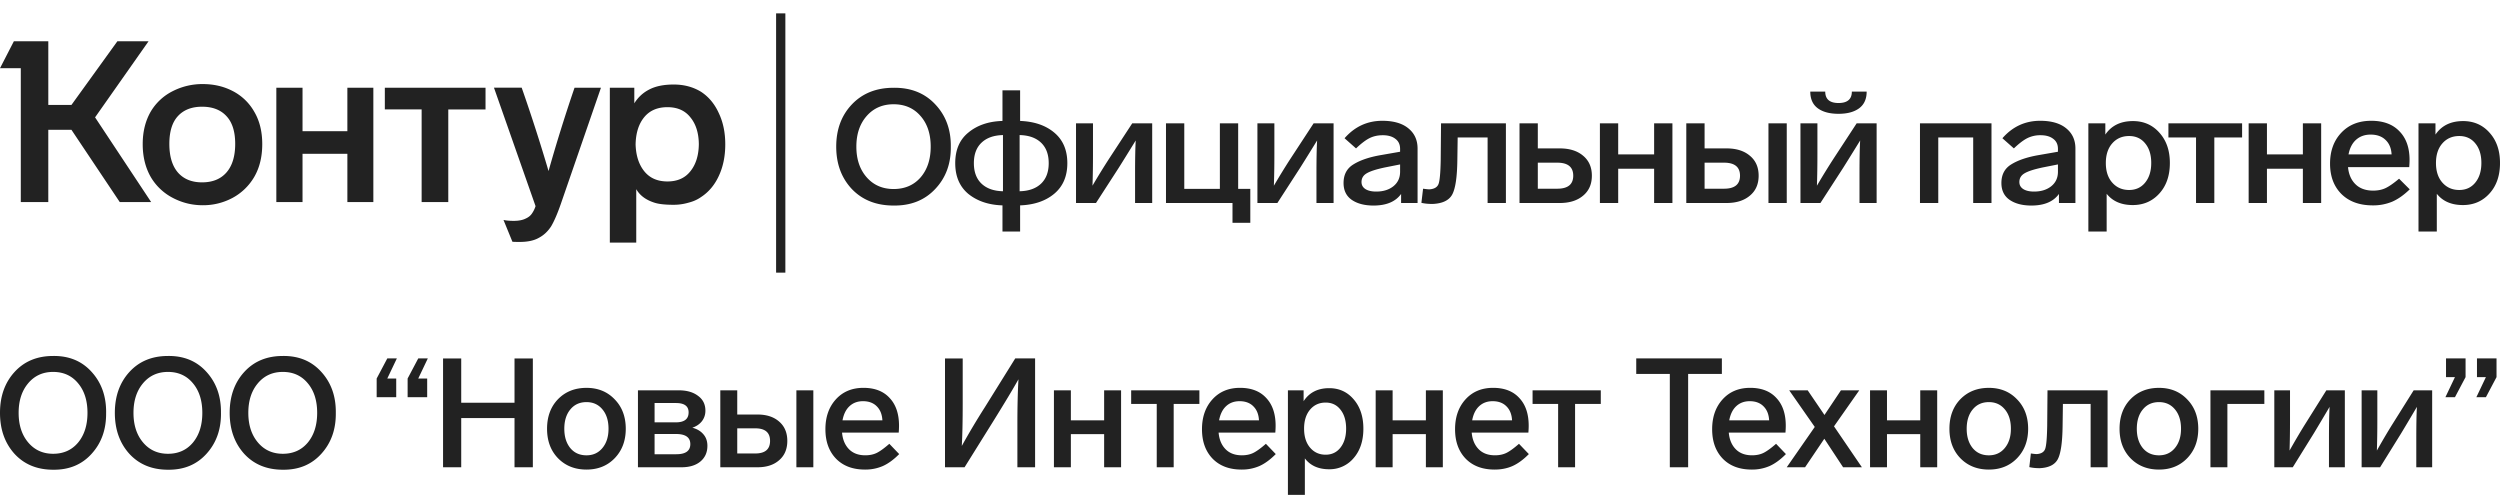 <svg xmlns="http://www.w3.org/2000/svg" width="180" height="36" fill="none"><path fill="#222" d="M7.64 29.725c.015 1.184-.332 2.167-1.042 2.947-.702.78-1.626 1.162-2.772 1.148-1.153 0-2.081-.383-2.784-1.148C.347 31.899 0 30.917 0 29.725c0-1.192.347-2.17 1.042-2.936.703-.773 1.63-1.159 2.784-1.159 1.146-.015 2.07.368 2.772 1.148.71.78 1.057 1.762 1.043 2.947Zm-5.61-2.13c-.459.544-.688 1.254-.688 2.13 0 .875.229 1.585.687 2.13.459.544 1.058.817 1.797.817.746 0 1.345-.269 1.796-.806.451-.544.677-1.258.677-2.141s-.226-1.593-.677-2.13c-.45-.545-1.05-.817-1.796-.817-.74 0-1.338.272-1.797.817ZM15.91 29.725c.014 1.184-.333 2.167-1.043 2.947-.703.78-1.627 1.162-2.773 1.148-1.153 0-2.08-.383-2.783-1.148-.695-.773-1.042-1.755-1.042-2.947 0-1.192.347-2.17 1.042-2.936.702-.773 1.63-1.159 2.784-1.159 1.145-.015 2.07.368 2.772 1.148.71.78 1.057 1.762 1.042 2.947Zm-5.612-2.13c-.458.544-.687 1.254-.687 2.13 0 .875.229 1.585.687 2.13.458.544 1.057.817 1.796.817.747 0 1.346-.269 1.797-.806.451-.544.676-1.258.676-2.141s-.225-1.593-.676-2.13c-.451-.545-1.05-.817-1.796-.817-.74 0-1.339.272-1.797.817ZM24.178 29.725c.015 1.184-.333 2.167-1.042 2.947-.703.78-1.627 1.162-2.773 1.148-1.153 0-2.08-.383-2.783-1.148-.695-.773-1.043-1.755-1.043-2.947 0-1.192.348-2.17 1.043-2.936.702-.773 1.63-1.159 2.783-1.159 1.146-.015 2.07.368 2.773 1.148.71.78 1.057 1.762 1.042 2.947Zm-5.611-2.13c-.459.544-.688 1.254-.688 2.13 0 .875.23 1.585.688 2.13.458.544 1.057.817 1.796.817.747 0 1.346-.269 1.797-.806.45-.544.676-1.258.676-2.141s-.225-1.593-.676-2.13c-.451-.545-1.05-.817-1.797-.817-.739 0-1.338.272-1.796.817ZM27.12 28.599v-1.346l.765-1.446h.688l-.688 1.446h.643v1.346H27.12Zm2.229 0v-1.346l.765-1.446h.688l-.688 1.446h.643v1.346H29.35ZM38.365 25.807v7.836h-1.32V30.1h-3.837v3.543H31.9v-7.836h1.308v3.19h3.837v-3.19h1.32ZM45.055 30.873c0 .86-.266 1.567-.798 2.119-.525.544-1.202.817-2.03.817-.835 0-1.519-.273-2.051-.817-.525-.545-.788-1.251-.788-2.12 0-.875.263-1.585.788-2.13.532-.544 1.216-.816 2.051-.816.828 0 1.505.276 2.03.828.532.544.798 1.25.798 2.119Zm-4.425 0c0 .574.145 1.037.433 1.39.288.346.676.52 1.164.52.473 0 .854-.174 1.142-.52.296-.353.444-.816.444-1.39 0-.582-.144-1.045-.433-1.391-.288-.353-.672-.53-1.153-.53-.488 0-.876.177-1.164.53-.288.346-.433.81-.433 1.39ZM50.933 32.098c0 .47-.166.846-.499 1.126-.332.28-.79.419-1.375.419h-3.127v-5.54h2.939c.576 0 1.038.132 1.386.397.355.257.532.614.532 1.07 0 .287-.085.541-.255.762-.17.213-.399.368-.687.463.34.089.606.247.798.475.192.22.288.497.288.828Zm-3.803-3.08v1.391h1.53c.614 0 .92-.239.92-.717 0-.45-.303-.674-.909-.674H47.13Zm1.563 3.687c.673 0 1.01-.243 1.01-.729 0-.485-.344-.728-1.032-.728H47.13v1.457h1.563ZM51.862 33.643v-5.54h1.22v1.743h1.463c.65 0 1.168.17 1.553.508.392.338.588.802.588 1.39 0 .59-.196 1.053-.588 1.391-.385.339-.902.508-1.553.508h-2.683Zm1.22-.993h1.297c.71 0 1.065-.302 1.065-.905 0-.604-.355-.905-1.065-.905h-1.297v1.81Zm5.478-4.548v5.541h-1.22v-5.54h1.22ZM64.032 31.954l.71.74c-.392.397-.784.684-1.176.86a3.16 3.16 0 0 1-1.287.255c-.88 0-1.574-.262-2.084-.784-.51-.53-.765-1.236-.765-2.12 0-.875.247-1.589.742-2.14.503-.56 1.169-.84 1.997-.84.813 0 1.441.244 1.885.73.45.477.676 1.143.676 1.997 0 .14-.007.305-.022.497h-4.08c.044.5.21.897.498 1.192.288.294.68.441 1.176.441.318 0 .595-.059.831-.176.237-.118.536-.335.899-.652Zm-3.371-1.688h2.872c-.023-.427-.156-.762-.4-1.005-.244-.25-.576-.375-.998-.375-.392 0-.717.121-.975.364-.252.236-.418.574-.5 1.016ZM73.097 25.807h1.43v7.836h-1.275v-3.08c0-1.302.026-2.387.078-3.255-.37.662-.961 1.648-1.775 2.958l-2.106 3.377H68.04v-7.836h1.275v3.178c0 1.332-.022 2.373-.066 3.124a52.286 52.286 0 0 1 1.663-2.793l2.185-3.51ZM80.718 33.643h-1.22v-2.384h-2.395v2.384h-1.22v-5.54h1.22v2.163h2.395v-2.164h1.22v5.541ZM86.356 29.085h-1.851v4.558h-1.22v-4.558h-1.841v-.983h4.912v.983ZM91.145 31.954l.71.74c-.392.397-.784.684-1.175.86a3.16 3.16 0 0 1-1.287.255c-.88 0-1.574-.262-2.085-.784-.51-.53-.765-1.236-.765-2.12 0-.875.248-1.589.743-2.14.503-.56 1.168-.84 1.996-.84.814 0 1.442.244 1.886.73.45.477.676 1.143.676 1.997 0 .14-.007.305-.022.497H87.74c.044.5.21.897.499 1.192.288.294.68.441 1.175.441.318 0 .596-.059.832-.176.237-.118.536-.335.898-.652Zm-3.37-1.688h2.871c-.022-.427-.155-.762-.399-1.005-.244-.25-.576-.375-.998-.375-.392 0-.717.121-.976.364-.251.236-.417.574-.499 1.016ZM98.163 30.862c0 .875-.233 1.582-.699 2.119a2.246 2.246 0 0 1-1.774.805c-.761 0-1.342-.26-1.74-.783v2.627h-1.22v-7.528h1.13v.784c.407-.625 1.02-.938 1.841-.938.717 0 1.305.268 1.763.805.466.538.699 1.24.699 2.109Zm-1.652 1.368c.273-.346.41-.802.41-1.368 0-.567-.133-1.02-.4-1.358-.265-.346-.624-.519-1.075-.519-.466 0-.843.173-1.131.52-.28.338-.421.79-.421 1.357 0 .574.144 1.03.432 1.368.288.339.662.508 1.12.508.444 0 .799-.17 1.065-.508ZM103.884 33.643h-1.22v-2.384h-2.395v2.384h-1.22v-5.54h1.22v2.163h2.395v-2.164h1.22v5.541ZM109.367 31.954l.71.74c-.392.397-.784.684-1.175.86-.385.17-.814.255-1.287.255-.88 0-1.575-.262-2.085-.784-.51-.53-.765-1.236-.765-2.12 0-.875.248-1.589.743-2.14.503-.56 1.168-.84 1.996-.84.813 0 1.442.244 1.885.73.451.477.677 1.143.677 1.997 0 .14-.007.305-.022.497h-4.081c.044.5.211.897.499 1.192.288.294.68.441 1.175.441.318 0 .595-.059.832-.176.237-.118.536-.335.898-.652Zm-3.371-1.688h2.872c-.022-.427-.155-.762-.399-1.005-.244-.25-.577-.375-.998-.375-.392 0-.717.121-.976.364-.251.236-.418.574-.499 1.016ZM115.257 29.085h-1.852v4.558h-1.22v-4.558h-1.84v-.983h4.912v.983ZM123.975 25.807v1.114h-2.429v6.722h-1.319v-6.722h-2.418v-1.114h6.166ZM127.877 31.954l.709.74c-.391.397-.783.684-1.175.86a3.16 3.16 0 0 1-1.286.255c-.88 0-1.575-.262-2.085-.784-.51-.53-.765-1.236-.765-2.12 0-.875.247-1.589.743-2.14.502-.56 1.168-.84 1.996-.84.813 0 1.441.244 1.885.73.451.477.676 1.143.676 1.997 0 .14-.007.305-.022.497h-4.081c.045.5.211.897.499 1.192.289.294.68.441 1.176.441.318 0 .595-.059.831-.176.237-.118.536-.335.899-.652Zm-3.372-1.688h2.873c-.023-.427-.156-.762-.4-1.005-.244-.25-.576-.375-.998-.375-.391 0-.717.121-.976.364-.251.236-.417.574-.499 1.016ZM134.057 33.643h-1.353l-1.353-2.053-1.386 2.053h-1.32l2.018-2.903-1.841-2.638h1.331l1.209 1.777 1.187-1.777h1.319l-1.819 2.594 2.008 2.947ZM139.478 33.643h-1.22v-2.384h-2.395v2.384h-1.22v-5.54h1.22v2.163h2.395v-2.164h1.22v5.541ZM146.026 30.873c0 .86-.266 1.567-.798 2.119-.525.544-1.202.817-2.03.817-.835 0-1.519-.273-2.051-.817-.525-.545-.788-1.251-.788-2.12 0-.875.263-1.585.788-2.13.532-.544 1.216-.816 2.051-.816.828 0 1.505.276 2.03.828.532.544.798 1.25.798 2.119Zm-4.425 0c0 .574.145 1.037.433 1.39.288.346.676.52 1.164.52.473 0 .854-.174 1.142-.52.296-.353.444-.816.444-1.39 0-.582-.144-1.045-.432-1.391-.289-.353-.673-.53-1.154-.53-.488 0-.876.177-1.164.53-.288.346-.433.81-.433 1.39ZM146.111 33.632l.111-.982c.2.029.34.044.422.044.325-.022.528-.147.609-.376.082-.228.13-.78.145-1.655l.022-2.56h4.325v5.54h-1.22v-4.558h-1.996l-.022 1.6c-.015 1.17-.13 1.96-.344 2.373-.215.405-.651.622-1.309.651-.281 0-.528-.026-.743-.077ZM158.275 30.873c0 .86-.266 1.567-.798 2.119-.525.544-1.202.817-2.03.817-.835 0-1.519-.273-2.051-.817-.525-.545-.788-1.251-.788-2.12 0-.875.263-1.585.788-2.13.532-.544 1.216-.816 2.051-.816.828 0 1.505.276 2.03.828.532.544.798 1.25.798 2.119Zm-4.425 0c0 .574.145 1.037.433 1.39.288.346.676.52 1.164.52.473 0 .854-.174 1.142-.52.296-.353.444-.816.444-1.39 0-.582-.144-1.045-.432-1.391-.289-.353-.673-.53-1.154-.53-.488 0-.876.177-1.164.53-.288.346-.433.81-.433 1.39ZM163.033 29.085h-2.661v4.558h-1.22v-5.54h3.881v.982ZM167.498 28.102h1.331v5.541h-1.143v-2.03c0-1.053.015-1.826.045-2.319-.54.913-.917 1.546-1.131 1.899l-1.52 2.45h-1.33v-5.54h1.131v2.14c0 .81-.011 1.542-.033 2.197.406-.721.78-1.354 1.12-1.898l1.53-2.44ZM173.785 28.102h1.331v5.541h-1.143v-2.03c0-1.053.015-1.826.045-2.319-.54.913-.917 1.546-1.131 1.899l-1.52 2.45h-1.33v-5.54h1.131v2.14c0 .81-.011 1.542-.033 2.197.406-.721.779-1.354 1.12-1.898l1.53-2.44ZM177.521 25.807v1.346l-.765 1.446h-.687l.687-1.446h-.643v-1.346h1.408Zm2.229 0v1.346l-.765 1.446h-.687l.687-1.446h-.643v-1.346h1.408ZM6.845 8.45l4.038 6.099h-2.26L5.145 9.347H3.477v5.202h-1.98V4.912H0l.998-1.94h2.48v4.582h1.667l3.306-4.582h2.245L6.845 8.45Zm3.43 1.925c0-.903.198-1.69.593-2.365a3.84 3.84 0 0 1 1.575-1.451 4.694 4.694 0 0 1 2.152-.506c.79 0 1.501.163 2.136.49a3.75 3.75 0 0 1 1.574 1.5c.385.652.577 1.43.577 2.332 0 .913-.192 1.7-.577 2.364a4 4 0 0 1-1.574 1.516 4.483 4.483 0 0 1-2.137.522c-.758 0-1.47-.174-2.136-.521a3.934 3.934 0 0 1-1.606-1.517c-.384-.674-.577-1.462-.577-2.364Zm33.633-4.06h1.762v1.124c.27-.434.629-.766 1.076-.994.457-.24 1.045-.359 1.762-.359.738 0 1.393.174 1.964.522.551.359.978.87 1.279 1.533.312.652.468 1.402.468 2.25 0 .859-.156 1.62-.468 2.283-.301.652-.728 1.158-1.279 1.516-.26.185-.566.32-.92.408a3.788 3.788 0 0 1-1.044.147c-.614 0-1.07-.05-1.372-.147-.624-.196-1.066-.522-1.326-.979v3.849h-1.902V6.314Zm-24.012 0h1.886v3.13h3.228v-3.13h1.871v8.234h-1.87v-3.473h-3.229v3.473h-1.886V6.314Zm7.812 0h7.25V7.88h-2.682v6.669h-1.918v-6.67h-2.65V6.315Zm9.854 0a125.641 125.641 0 0 1 1.933 6 116.639 116.639 0 0 1 1.872-6h1.902l-2.9 8.397c-.24.685-.468 1.212-.686 1.582-.24.37-.536.647-.89.831-.342.196-.8.294-1.371.294-.323 0-.5-.006-.53-.016l-.64-1.566c.198.044.442.065.733.065.354 0 .64-.054.858-.163.197-.087.348-.206.452-.358a1.95 1.95 0 0 0 .265-.539l-2.994-8.528h1.996Zm-25.369 4.043c0 .903.208 1.593.624 2.071.416.468.993.701 1.73.701.75 0 1.331-.233 1.747-.7.426-.48.64-1.17.64-2.072 0-.88-.209-1.543-.624-1.99-.416-.456-1.003-.684-1.762-.684-.749 0-1.33.228-1.747.685-.405.446-.608 1.109-.608 1.99Zm33.57.017c.021.815.23 1.467.624 1.956.395.49.951.734 1.669.734.717 0 1.268-.245 1.652-.734.395-.489.598-1.141.608-1.956-.01-.805-.213-1.446-.608-1.925-.384-.489-.935-.733-1.652-.733-.718 0-1.274.239-1.669.717s-.603 1.125-.623 1.94Z"/><path stroke="#222" stroke-width=".667" d="M56.213.963V19.63"/><path fill="#222" d="M68.458 10.56c.016 1.226-.359 2.243-1.125 3.05-.759.808-1.757 1.204-2.994 1.189-1.245 0-2.247-.397-3.006-1.189-.75-.8-1.125-1.817-1.125-3.05 0-1.235.375-2.248 1.125-3.04.759-.8 1.76-1.2 3.006-1.2 1.237-.015 2.235.38 2.994 1.188.766.808 1.141 1.825 1.125 3.051ZM62.4 8.353c-.495.563-.742 1.299-.742 2.205 0 .907.247 1.642.742 2.206.495.563 1.142.845 1.94.845.806 0 1.453-.278 1.94-.834.487-.564.73-1.303.73-2.217 0-.914-.243-1.65-.73-2.205-.487-.564-1.134-.846-1.94-.846-.798 0-1.445.282-1.94.846ZM72.178 6.503h1.27v2.205c1.021.038 1.844.32 2.466.846.623.525.934 1.256.934 2.194 0 .937-.311 1.668-.934 2.194-.622.525-1.445.807-2.466.845v1.885h-1.27v-1.885c-.998-.03-1.82-.309-2.467-.834-.622-.526-.934-1.26-.934-2.205 0-.953.312-1.684.934-2.194.639-.534 1.461-.816 2.467-.846V6.503Zm.036 7.267V9.725c-.662.015-1.177.198-1.545.549-.367.35-.55.841-.55 1.474 0 .632.183 1.123.55 1.474.368.35.883.533 1.545.548Zm1.198-4.045v4.045c.662-.015 1.177-.198 1.544-.548.367-.35.551-.842.551-1.474 0-.633-.184-1.124-.55-1.474-.368-.351-.883-.534-1.545-.549ZM81.52 8.88h1.438v5.736h-1.233v-2.103c0-1.09.016-1.89.047-2.4-.582.945-.99 1.6-1.221 1.966l-1.64 2.537h-1.438V8.879h1.222v2.217c0 .838-.012 1.596-.036 2.274a51.16 51.16 0 0 1 1.21-1.965l1.652-2.526ZM88.74 16.044v-1.428h-4.789V8.879h1.317v4.72h2.563v-4.72h1.317v4.72h.874v2.445h-1.281ZM94.581 8.88h1.437v5.736h-1.233v-2.103c0-1.09.016-1.89.048-2.4-.583.945-.99 1.6-1.222 1.966l-1.64 2.537h-1.437V8.879h1.221v2.217c0 .838-.012 1.596-.036 2.274.44-.746.843-1.402 1.21-1.965l1.652-2.526ZM102.065 10.696v3.92h-1.186v-.652c-.399.556-1.062.835-1.988.835-.646 0-1.17-.138-1.568-.412-.391-.274-.587-.678-.587-1.211 0-.602.236-1.048.706-1.337.488-.305 1.15-.53 1.988-.674l1.377-.24v-.206c0-.312-.111-.552-.335-.72-.223-.175-.527-.263-.91-.263-.367 0-.69.073-.97.217-.271.138-.59.381-.958.732l-.826-.732c.734-.837 1.64-1.256 2.718-1.256.806 0 1.429.179 1.868.537.447.358.671.845.671 1.462Zm-1.258 1.669v-.526l-1.041.206c-.631.13-1.078.27-1.342.422-.263.145-.395.358-.395.64 0 .214.092.381.276.503.191.122.45.183.778.183.503 0 .914-.126 1.233-.377.328-.26.491-.61.491-1.051ZM102.341 14.604l.12-1.017c.216.03.367.046.455.046.351-.023.571-.152.659-.389.088-.236.14-.807.156-1.714l.023-2.65h4.671v5.736h-1.318v-4.72h-2.155l-.024 1.657c-.016 1.211-.14 2.03-.371 2.457-.232.419-.703.644-1.413.674-.304 0-.571-.026-.803-.08ZM109.405 14.616V8.879h1.317v1.806h1.581c.703 0 1.261.175 1.677.525.423.35.634.83.634 1.44s-.211 1.09-.634 1.44c-.416.35-.974.526-1.677.526h-2.898Zm1.317-1.029h1.401c.767 0 1.15-.312 1.15-.937 0-.624-.383-.937-1.15-.937h-1.401v1.874ZM120.414 14.616h-1.317v-2.468h-2.587v2.468h-1.317V8.879h1.317v2.24h2.587v-2.24h1.317v5.737ZM121.413 14.616V8.879h1.317v1.806h1.581c.702 0 1.261.175 1.676.525.424.35.635.83.635 1.44s-.211 1.09-.635 1.44c-.415.35-.974.526-1.676.526h-2.898Zm1.317-1.029h1.401c.767 0 1.15-.312 1.15-.937 0-.624-.383-.937-1.15-.937h-1.401v1.874Zm5.916-4.708v5.737h-1.317V8.879h1.317ZM135.117 8.88v5.736h-1.233v-2.103c0-1.09.016-1.89.048-2.4-.583.945-.99 1.6-1.221 1.966l-1.641 2.537h-1.437V8.879h1.221v2.217c0 .846-.012 1.604-.035 2.274a51.32 51.32 0 0 1 1.209-1.965l1.652-2.526h1.437Zm-.718-2.286h-1.066c0 .548-.319.823-.958.823-.638 0-.958-.275-.958-.823h-1.077c0 .533.179.933.538 1.2.36.266.859.4 1.497.4.631 0 1.126-.134 1.485-.4.359-.267.539-.667.539-1.2ZM138.238 14.616V8.879h5.149v5.737h-1.317v-4.72h-2.515v4.72h-1.317ZM149.43 10.696v3.92h-1.186v-.652c-.399.556-1.062.835-1.988.835-.646 0-1.169-.138-1.568-.412-.391-.274-.587-.678-.587-1.211 0-.602.235-1.048.706-1.337.487-.305 1.15-.53 1.988-.674l1.377-.24v-.206c0-.312-.111-.552-.335-.72-.223-.175-.527-.263-.91-.263a2.08 2.08 0 0 0-.97.217c-.271.138-.591.381-.958.732l-.826-.732c.734-.837 1.64-1.256 2.718-1.256.806 0 1.429.179 1.868.537.447.358.671.845.671 1.462Zm-1.258 1.669v-.526l-1.041.206c-.631.13-1.078.27-1.342.422-.263.145-.395.358-.395.64 0 .214.092.381.276.503.191.122.451.183.778.183.503 0 .914-.126 1.233-.377.328-.26.491-.61.491-1.051ZM156.23 11.736c0 .907-.252 1.638-.755 2.194s-1.141.834-1.916.834c-.822 0-1.448-.27-1.88-.811v2.72h-1.317V8.878h1.222v.812c.439-.648 1.101-.972 1.987-.972.775 0 1.409.278 1.904.835.503.556.755 1.283.755 2.182Zm-1.784 1.417c.295-.358.443-.83.443-1.417 0-.587-.144-1.055-.431-1.405-.288-.358-.675-.537-1.162-.537-.503 0-.91.179-1.221.537-.304.35-.455.819-.455 1.405 0 .594.155 1.067.467 1.417.311.35.714.526 1.209.526.479 0 .862-.176 1.15-.526ZM161.431 9.896h-2v4.72h-1.317v-4.72h-1.988V8.88h5.305v1.017ZM167.124 14.616h-1.317v-2.468h-2.587v2.468h-1.317V8.879h1.317v2.24h2.587v-2.24h1.317v5.737ZM172.733 12.867l.767.766c-.423.411-.846.708-1.269.891a3.545 3.545 0 0 1-1.39.263c-.95 0-1.7-.27-2.251-.811-.551-.549-.826-1.28-.826-2.194 0-.907.267-1.646.802-2.217.543-.579 1.262-.868 2.156-.868.878 0 1.556.25 2.035.754.487.495.731 1.184.731 2.068 0 .145-.008.316-.024.514h-4.407c.048.518.228.93.539 1.234.311.305.735.457 1.269.457.344 0 .643-.06.899-.183.255-.121.578-.346.969-.674Zm-3.64-1.748h3.102c-.024-.442-.168-.788-.431-1.04-.264-.259-.623-.388-1.078-.388-.423 0-.775.125-1.054.377-.271.244-.451.594-.539 1.051ZM180 11.736c0 .907-.251 1.638-.754 2.194s-1.142.834-1.916.834c-.823 0-1.449-.27-1.88-.811v2.72h-1.318V8.878h1.222v.812c.439-.648 1.102-.972 1.988-.972.774 0 1.409.278 1.904.835.503.556.754 1.283.754 2.182Zm-1.784 1.417c.295-.358.443-.83.443-1.417 0-.587-.144-1.055-.431-1.405-.288-.358-.675-.537-1.162-.537-.503 0-.91.179-1.221.537-.304.35-.455.819-.455 1.405 0 .594.155 1.067.467 1.417.311.35.714.526 1.209.526.479 0 .862-.176 1.15-.526Z"/></svg>
